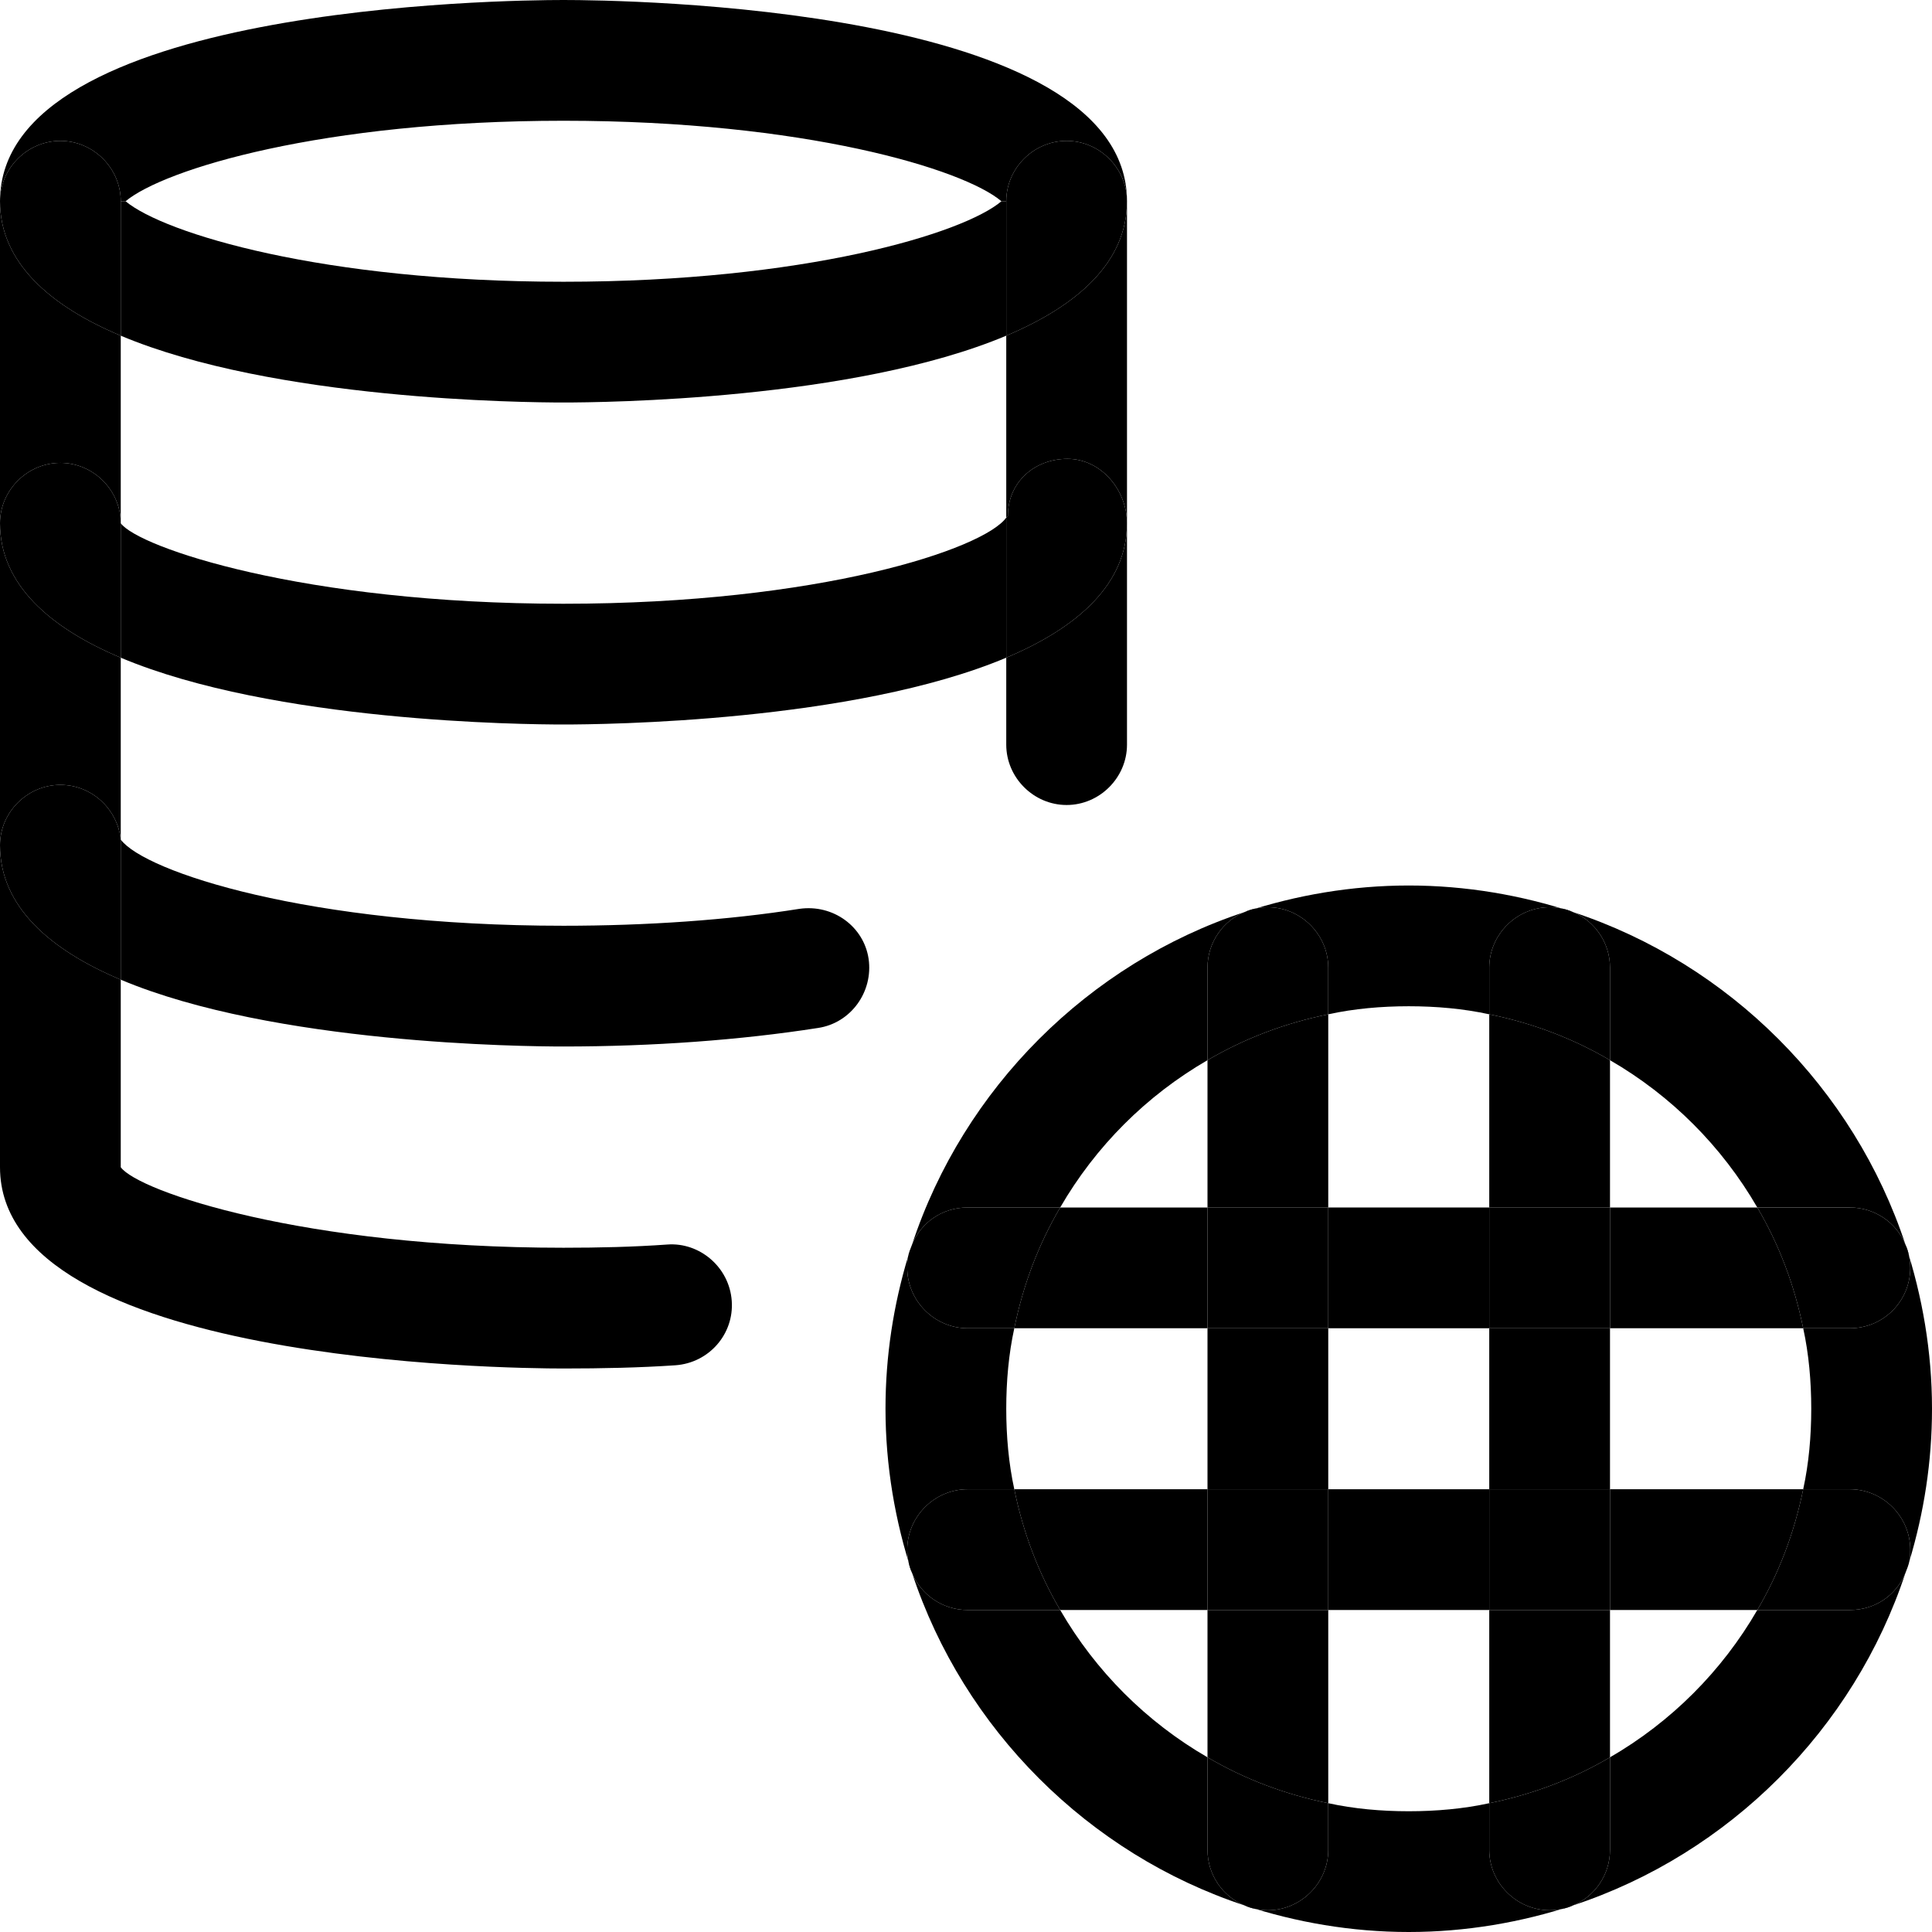 <svg id="_x31__x2C_5" enable-background="new 0 0 24 24" height="512" viewBox="0 0 24 24" width="512" xmlns="http://www.w3.org/2000/svg"><g id="XMLID_1_"><path d="m23.67 15.46c.21.64.33 1.33.33 2.04 0 .66-.1 1.29-.28 1.89.01-.05.01-.09.01-.14 0-.41-.34-.75-.75-.75h-.58c.07-.32.1-.66.1-1s-.03-.68-.1-1h.58c.42 0 .75-.34.75-.75 0-.1-.02-.2-.06-.29z"/><path d="m23.67 15.46c.04.09.06.19.06.29 0 .41-.33.75-.75.75h-.58c-.11-.54-.3-1.04-.57-1.5h1.15c.31 0 .58.19.69.46z"/><path d="m22.98 18.5c.41 0 .75.34.75.75 0 .05 0 .09-.01.14s-.03.1-.05.15c-.11.27-.37.46-.69.46h-1.15c.27-.46.46-.96.57-1.5z"/><path d="m19.54 11.33c1.94.64 3.49 2.19 4.13 4.13-.11-.27-.38-.46-.69-.46h-1.15c-.44-.76-1.07-1.39-1.83-1.83v-1.15c0-.31-.19-.58-.46-.69z"/><path d="m21.83 15c.27.46.46.96.57 1.5h-2.4v-1.5z"/><path d="m20 18.5h2.4c-.11.54-.3 1.04-.57 1.5h-1.83z"/><path d="m22.98 20c.32 0 .58-.19.69-.46-.64 1.94-2.19 3.49-4.13 4.13.27-.11.46-.38.46-.69v-1.15c.76-.44 1.39-1.07 1.83-1.83z"/><path d="m20 21.83v1.15c0 .31-.19.58-.46.69-.09.04-.19.06-.29.06-.41 0-.75-.34-.75-.75v-.58c.54-.11 1.04-.3 1.5-.57z"/><path d="m20 20v1.83c-.46.27-.96.46-1.5.57v-2.4z"/><path d="m18.5 18.5h1.5v1.5h-1.5z"/><path d="m18.5 16.5h1.5v2h-1.5z"/><path d="m18.5 15h1.5v1.5h-1.5z"/><path d="m20 13.17v1.83h-1.5v-2.4c.54.11 1.04.3 1.5.57z"/><path d="m20 12.02v1.15c-.46-.27-.96-.46-1.5-.57v-.58c0-.41.34-.75.75-.75.1 0 .2.02.29.06.27.11.46.38.46.69z"/><path d="m16.5 18.5h2v1.5h-2z"/><path d="m16.5 15h2v1.5h-2z"/><path d="m16.5 22.4v.58c0 .41-.34.75-.75.75-.1 0-.2-.02-.29-.06-.27-.11-.46-.38-.46-.69v-1.15c.46.27.96.46 1.5.57z"/><path d="m16.5 20v2.4c-.54-.11-1.04-.3-1.5-.57v-1.83z"/><path d="m15 18.5h1.5v1.5h-1.5z"/><path d="m15 16.5h1.5v2h-1.5z"/><path d="m15 15h1.5v1.5h-1.5z"/><path d="m16.5 12.6v2.4h-1.5v-1.83c.46-.27.96-.46 1.5-.57z"/><path d="m16.5 12.02v.58c-.54.11-1.04.3-1.5.57v-1.15c0-.31.19-.58.46-.69.09-.04.19-.06.29-.06.41 0 .75.34.75.75z"/><path d="m17.5 22.5c.34 0 .68-.03 1-.1v.58c0 .41.34.75.75.75.1 0 .2-.02.29-.06-.64.21-1.33.33-2.04.33s-1.4-.12-2.04-.33c.09.04.19.06.29.06.41 0 .75-.34.75-.75v-.58c.32.07.66.1 1 .1z"/><path d="m15.75 11.27c-.1 0-.2.02-.29.06.64-.21 1.33-.33 2.04-.33s1.4.12 2.04.33c-.09-.04-.19-.06-.29-.06-.41 0-.75.34-.75.75v.58c-.32-.07-.66-.1-1-.1s-.68.03-1 .1v-.58c0-.41-.34-.75-.75-.75z"/><path d="m15 18.5v1.5h-1.83c-.27-.46-.46-.96-.57-1.5z"/><path d="m15 15v1.5h-2.4c.11-.54.3-1.04.57-1.5z"/><path d="m11.33 15.46c.64-1.94 2.19-3.49 4.13-4.13-.27.11-.46.38-.46.69v1.15c-.76.44-1.39 1.07-1.83 1.83h-1.15c-.32 0-.58.19-.69.46z"/><path d="m15.46 23.67c-1.94-.64-3.49-2.19-4.13-4.13.11.27.38.46.69.46h1.15c.44.76 1.07 1.39 1.83 1.83v1.15c0 .31.19.58.46.69z"/><path d="m14 6.5v2.75c0 .41-.34.75-.75.75s-.75-.34-.75-.75v-1.08c.88-.37 1.5-.91 1.5-1.67z"/><path d="m12.5 2.5c0-.41.34-.75.75-.75s.75.34.75.75c0 .76-.62 1.3-1.5 1.67z"/><path d="m12.5 8.17v-1.74c.01-.01.02-.01.02-.02 0-.42.33-.71.74-.71.42 0 .74.39.74.8 0 .76-.62 1.3-1.5 1.67z"/><path d="m12.02 15h1.15c-.27.46-.46.96-.57 1.5h-.58c-.41 0-.75-.34-.75-.75 0-.05 0-.09.01-.14s.03-.1.05-.15c.11-.27.37-.46.69-.46z"/><path d="m13.26 5.7c-.41 0-.74.29-.74.71 0 .01-.01.01-.02.02v-2.26c.88-.37 1.5-.91 1.5-1.67v4c0-.41-.32-.8-.74-.8z"/><path d="m12.02 18.5h.58c.11.54.3 1.04.57 1.5h-1.15c-.31 0-.58-.19-.69-.46-.04-.09-.06-.19-.06-.29 0-.41.34-.75.75-.75z"/><path d="m11 17.5c0-.66.1-1.29.28-1.89-.01.05-.01.09-.01.14 0 .41.34.75.75.75h.58c-.07.32-.1.66-.1 1s.03.68.1 1h-.58c-.41 0-.75.34-.75.75 0 .1.02.2.06.29-.21-.64-.33-1.33-.33-2.04z"/><path d="m7 7.5c3.18 0 5.22-.68 5.5-1.07v1.74c-1.9.8-5.01.83-5.5.83s-3.6-.03-5.5-.83v-1.67c.22.3 2.27 1 5.5 1z"/><path d="m1.5 2.5c0-.41-.34-.75-.75-.75s-.75.34-.75.75c0-2.43 6.28-2.5 7-2.5s7 .07 7 2.5c0-.41-.34-.75-.75-.75s-.75.34-.75.75h-.06c-.47-.4-2.45-1-5.44-1s-4.96.6-5.44 1z"/><path d="m1.5 4.17v-1.67h.06c.48.4 2.45 1 5.44 1s4.97-.6 5.44-1h.06v1.67c-1.9.8-5.01.83-5.5.83s-3.6-.03-5.5-.83z"/><path d="m7 13c-.49 0-3.6-.03-5.5-.83v-1.67-.07c.3.4 2.33 1.07 5.5 1.07 1.03 0 2.05-.07 2.93-.21.42-.06.8.22.86.62.06.41-.22.8-.63.86-.96.15-2.05.23-3.16.23z"/><path d="m1.5 8.17c-.88-.37-1.5-.91-1.5-1.67 0-.41.34-.75.75-.75s.75.34.75.75z"/><path d="m1.5 12.17c-.88-.37-1.5-.91-1.5-1.67 0-.41.34-.75.75-.75.39 0 .71.3.75.68v.07z"/><path d="m7 17c-.72 0-7-.07-7-2.5v-4c0 .76.62 1.3 1.5 1.67v2.33c.22.3 2.27 1 5.5 1 .44 0 .87-.01 1.29-.04.4-.03.77.28.8.7.03.41-.28.77-.7.8-.44.03-.91.04-1.39.04z"/><path d="m.75 1.75c.41 0 .75.34.75.75v1.67c-.88-.37-1.5-.91-1.5-1.67 0-.41.34-.75.75-.75z"/><path d="m0 2.5c0 .76.62 1.3 1.5 1.67v2.33c0-.41-.34-.75-.75-.75s-.75.34-.75.75z"/><path d="m0 6.5c0 .76.62 1.3 1.5 1.67v2.26c-.04-.38-.36-.68-.75-.68-.41 0-.75.34-.75.75z"/></g></svg>